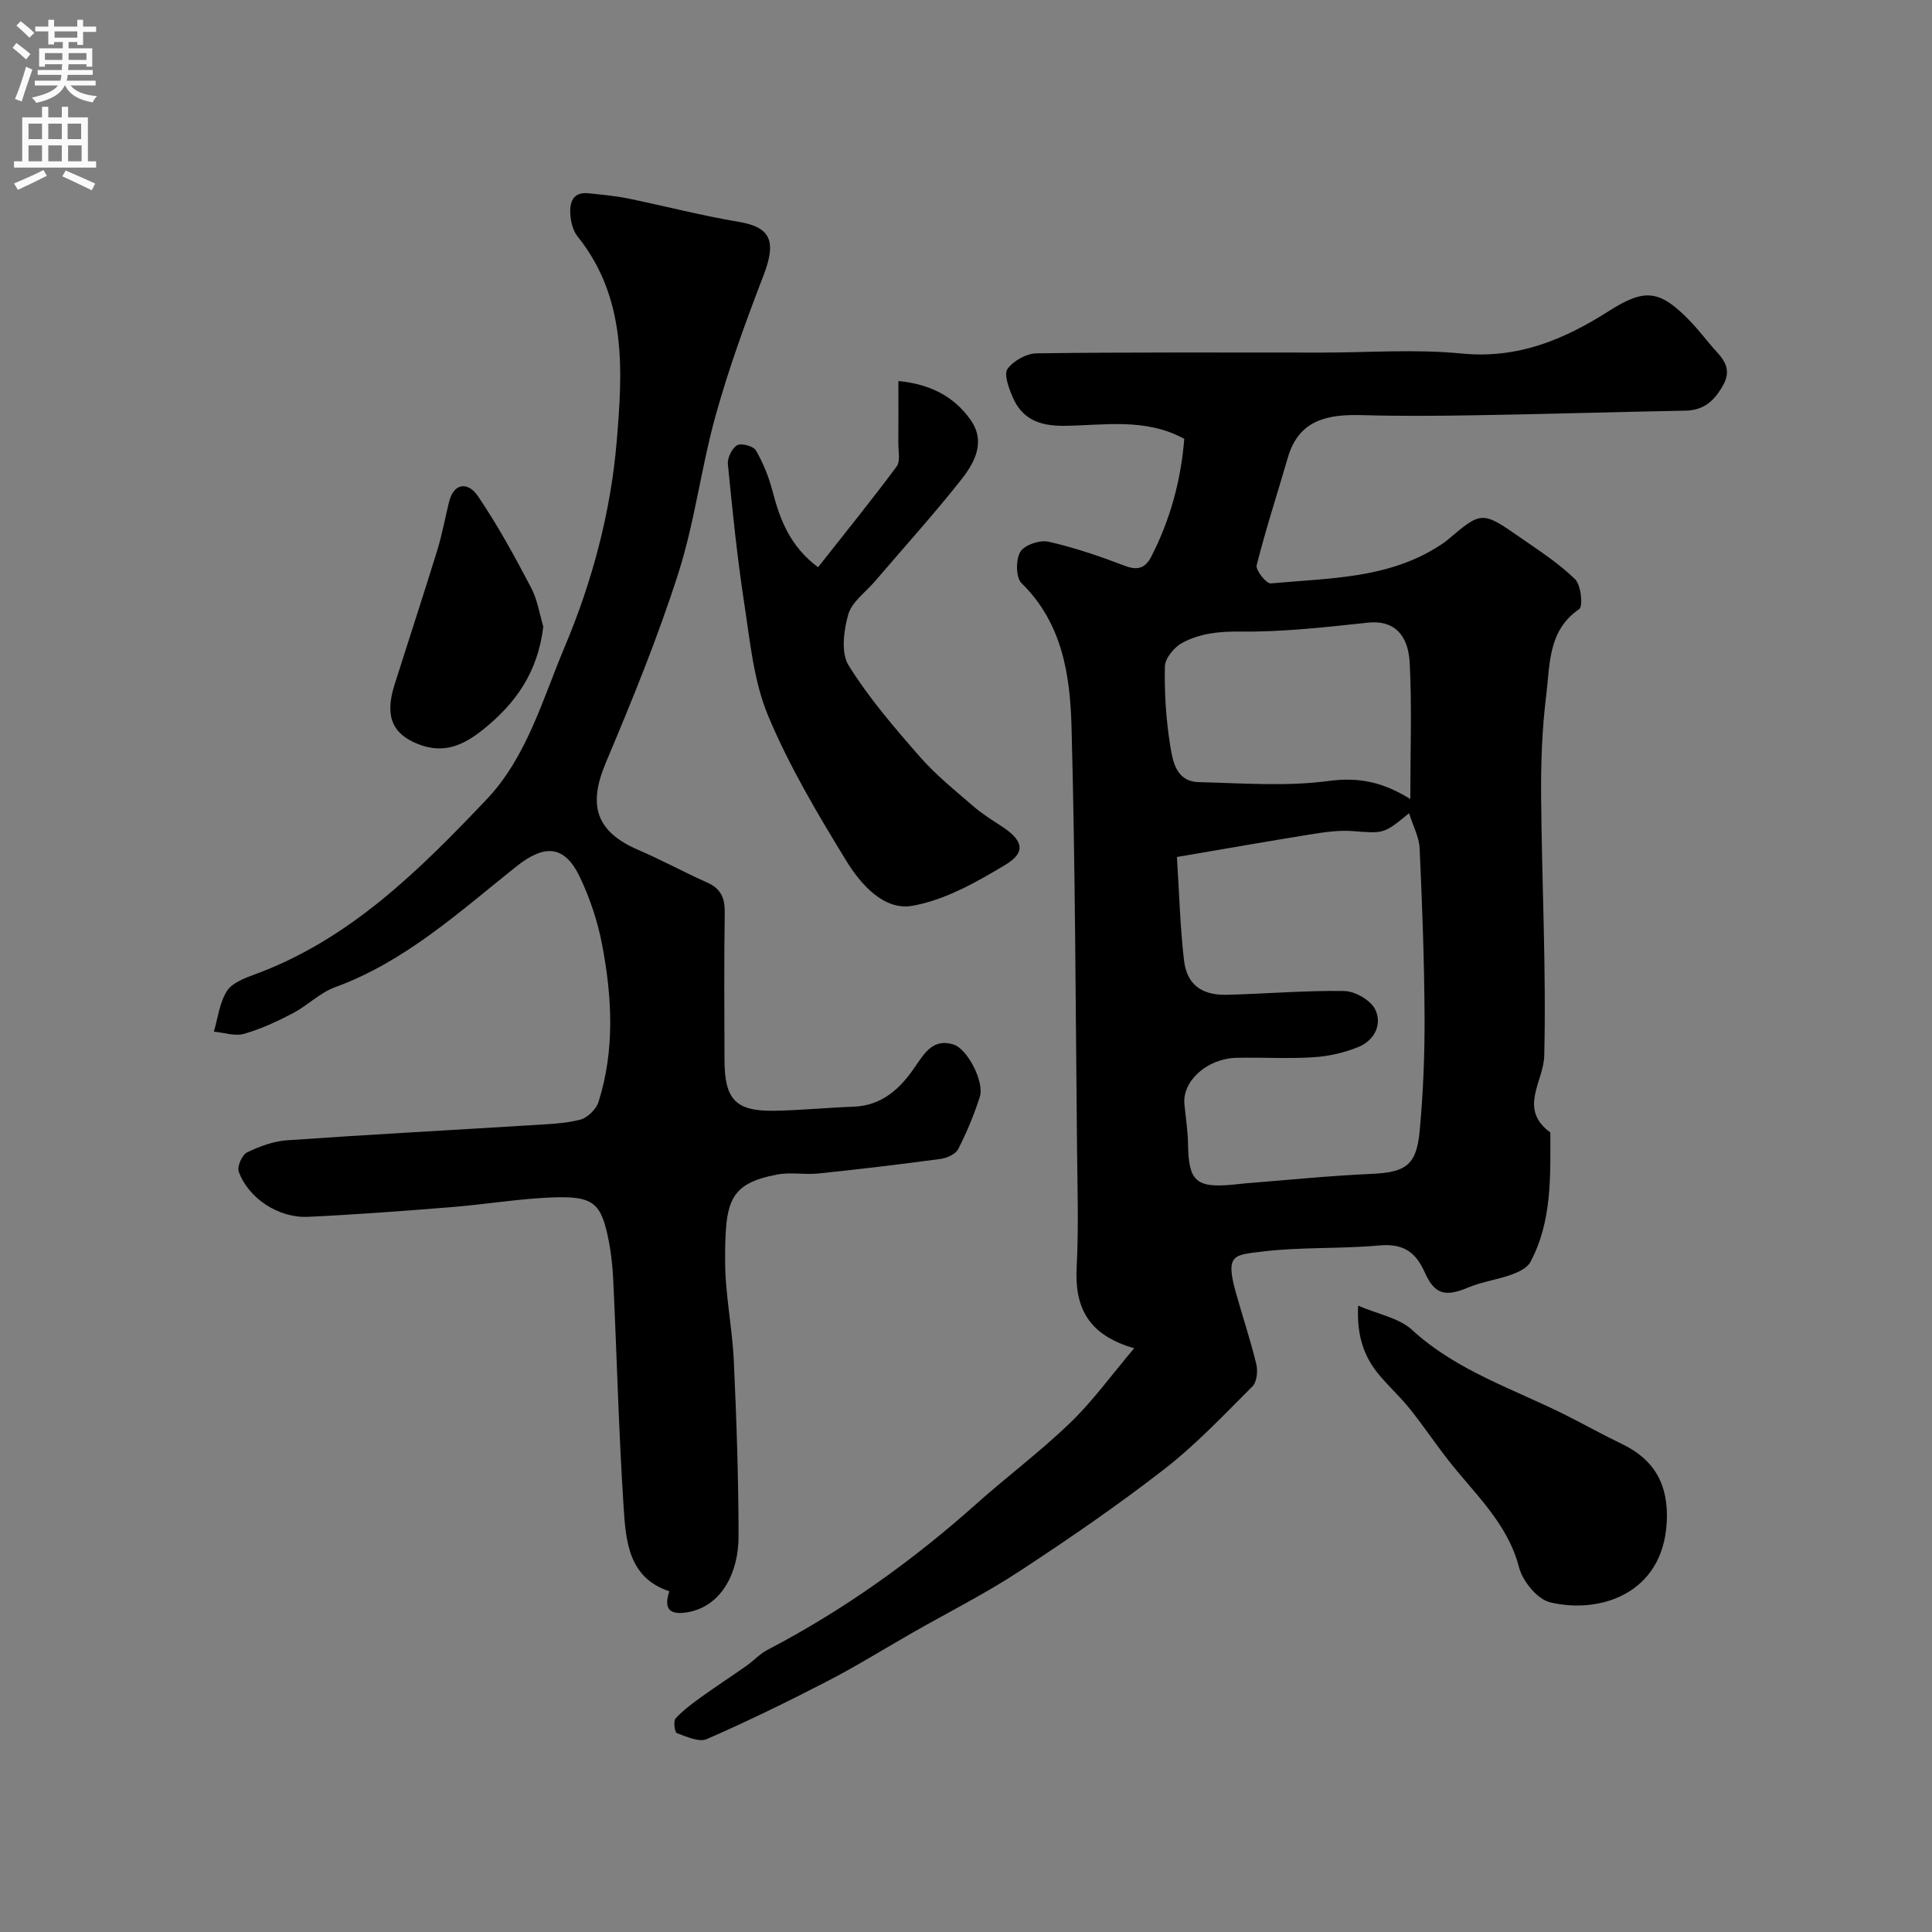 <svg enable-background="new 0 0 400 400" viewBox="0 0 400 400" xmlns="http://www.w3.org/2000/svg"><rect x="0" y="0" width="400" height="400" fill="#808080" stroke="none"/><g fill="#000001"><path d="m234.82 279.14c-9.6-2.75-12.35-8.53-11.91-16.8.43-8.14.16-16.33.08-24.49-.3-29.1-.36-58.21-1.14-87.29-.29-10.74-1.87-21.52-10.35-29.82-1.19-1.17-1.22-4.86-.26-6.48.84-1.42 4.03-2.51 5.82-2.11 5.37 1.2 10.64 3.02 15.79 4.98 2.69 1.03 4.27.52 5.52-1.91 3.92-7.65 6.13-15.75 6.82-24.36-8.12-4.43-16.68-2.77-24.94-2.7-5.13.04-8.7-1.43-10.65-6.08-.76-1.81-1.8-4.62-.99-5.72 1.23-1.68 3.93-3.18 6.03-3.21 19.65-.25 39.32-.15 58.98-.15 9.67 0 19.41-.75 28.98.19 11.61 1.15 21.19-2.86 30.51-8.8 7.44-4.74 10.48-4.37 16.58 1.85 2.07 2.11 3.82 4.52 5.82 6.7 1.92 2.09 2.82 4.04 1.19 6.91-1.78 3.13-3.94 5.09-7.69 5.17-14.6.28-29.19.71-43.79.96-7.7.13-15.4.19-23.1-.03-7.06-.2-13.17.8-15.49 8.8-2.16 7.43-4.56 14.79-6.45 22.28-.25 1.01 2.01 3.85 2.92 3.76 11.95-1.12 24.26-.91 34.92-7.81.55-.36 1.1-.71 1.6-1.13 7.14-6.05 7.17-6.1 15.2-.52 3.89 2.7 7.92 5.31 11.28 8.59 1.24 1.21 1.68 5.63.86 6.19-6.5 4.44-6.03 11.42-6.82 17.73-.86 6.89-1.12 13.91-1.07 20.86.14 17.95 1.08 35.91.65 53.84-.13 5.49-5.43 11.01 1.26 15.93.01 9.17.36 18.43-4.15 26.85-.67 1.24-2.51 2.08-3.99 2.61-2.89 1.04-6.03 1.44-8.84 2.62-4.62 1.95-6.92 1.6-9.01-3.1-1.95-4.39-4.6-6.03-9.48-5.59-8.08.74-16.28.28-24.32 1.28-5.63.7-7.54.52-5.36 8.32 1.39 4.99 3.05 9.92 4.27 14.95.35 1.43.13 3.7-.79 4.62-5.9 5.9-11.69 12.04-18.25 17.14-9.66 7.5-19.77 14.44-30.01 21.15-7.06 4.63-14.64 8.44-21.98 12.63-5.92 3.38-11.72 6.99-17.77 10.12-8.2 4.24-16.51 8.3-24.97 11.99-1.62.7-4.21-.51-6.2-1.24-.44-.16-.75-2.47-.27-3.01 1.53-1.68 3.4-3.07 5.26-4.41 3.11-2.24 6.33-4.33 9.46-6.54 1.47-1.03 2.72-2.43 4.28-3.25 15.73-8.21 30.03-18.42 43.25-30.22 6.37-5.69 13.26-10.83 19.4-16.75 4.66-4.47 8.51-9.83 13.31-15.5zm8.85-101.71c.47 7.27.65 14.35 1.46 21.36.58 5.04 3.63 7.3 8.91 7.17 8.1-.2 16.19-.92 24.28-.78 2.22.04 5.39 1.86 6.37 3.76 1.56 3.06-.09 6.4-3.32 7.77-2.93 1.24-6.23 1.97-9.41 2.18-5.31.35-10.65-.01-15.98.12-6.11.16-11.21 4.82-10.76 9.59.26 2.76.71 5.51.75 8.28.11 7.66 1.64 9.11 9.28 8.39.99-.09 1.97-.22 2.96-.3 8.51-.67 17.02-1.54 25.55-1.92 7.24-.32 9.51-1.7 10.17-8.91.73-7.88 1.05-15.83 1.01-23.74-.06-11.59-.49-23.18-1.02-34.76-.11-2.33-1.35-4.6-2.19-7.27-5.27 4.34-5.26 4.19-11.69 3.7-2.75-.21-5.59.18-8.34.62-9.04 1.45-18.04 3.04-28.03 4.74zm48.32-12c0-9.98.35-19.12-.13-28.23-.3-5.81-3.29-8.86-8.64-8.29-8.81.95-17.69 1.96-26.52 1.85-4.36-.05-8.32.38-11.95 2.35-1.64.89-3.53 3.16-3.57 4.85-.12 5.4.22 10.88 1.07 16.22.53 3.34 1.19 7.63 5.94 7.75 8.97.22 18.07.94 26.89-.24 6.15-.82 11.13.16 16.91 3.74z"/><path d="m138.58 329.46c-8.47-2.79-9.01-10.4-9.47-17.49-1.02-15.67-1.4-31.39-2.15-47.08-.15-3.1-.52-6.23-1.19-9.26-1.61-7.19-3.46-8.25-13.79-7.59-6.22.4-12.39 1.4-18.61 1.89-9.86.79-19.72 1.54-29.59 2-6.11.29-12.36-3.83-14.35-9.35-.38-1.04.68-3.48 1.71-3.98 2.58-1.26 5.48-2.32 8.31-2.52 16.78-1.18 33.59-2.07 50.38-3.11 3.44-.21 6.95-.32 10.26-1.14 1.52-.38 3.34-2.15 3.82-3.67 3.42-10.78 2.82-21.79.73-32.69-.91-4.73-2.49-9.46-4.55-13.81-3.22-6.82-7.43-6.86-13.22-2.24-11.76 9.37-22.97 19.67-37.52 24.98-3.14 1.15-5.7 3.8-8.72 5.38-3.24 1.7-6.62 3.27-10.13 4.27-1.88.53-4.13-.27-6.22-.46.84-2.84 1.17-6.01 2.7-8.41 1.08-1.7 3.68-2.67 5.79-3.45 19.64-7.21 34-21.53 47.93-36.17 8.34-8.77 11.59-20.65 16.19-31.57 5.73-13.59 9.54-27.89 10.78-42.46 1.24-14.63 2.17-29.8-8.08-42.56-.95-1.18-1.41-3.01-1.51-4.57-.17-2.48.5-4.73 3.79-4.38 2.76.29 5.53.53 8.24 1.09 7.62 1.56 15.16 3.54 22.83 4.82 6.63 1.11 7.87 3.99 5.13 11.11-3.66 9.51-7.16 19.13-9.89 28.93-3.01 10.8-4.34 22.1-7.75 32.75-4.25 13.3-9.56 26.28-14.99 39.16-3.77 8.91-2.06 14.33 6.8 18.13 4.8 2.06 9.39 4.59 14.17 6.71 2.86 1.27 3.69 3.22 3.64 6.25-.16 10.16-.08 20.33-.05 30.49.02 8.24 2.33 10.66 10.44 10.51 5.42-.1 10.84-.65 16.26-.84 6.06-.21 9.86-3.94 12.9-8.47 1.98-2.94 3.79-5.64 7.78-4.42 2.93.9 6.47 7.77 5.48 10.85-1.19 3.71-2.7 7.35-4.47 10.81-.53 1.05-2.32 1.86-3.64 2.04-8.43 1.14-16.88 2.14-25.34 3.02-2.8.29-5.73-.31-8.47.21-10.05 1.91-10.84 5.54-10.81 18.04.02 6.87 1.49 13.72 1.8 20.6.56 12.09.97 24.19.98 36.29.01 7.35-3.41 14.37-10.4 15.67-3.34.61-5.33-.17-3.93-4.31z"/><path d="m169.37 117.44c5.64-7.16 11.1-13.89 16.27-20.86.82-1.11.34-3.22.35-4.87.04-4.14.01-8.28.01-12.82 6.47.62 11.44 3.1 14.92 8 3.24 4.56.88 8.89-1.91 12.42-5.7 7.22-11.89 14.05-17.87 21.05-1.92 2.25-4.76 4.24-5.51 6.83-.95 3.32-1.55 7.97.06 10.57 4.2 6.75 9.48 12.89 14.75 18.91 3.3 3.77 7.27 6.96 11.08 10.26 1.83 1.59 3.93 2.88 5.97 4.22 4.32 2.84 4.97 5.31.71 7.87-6.03 3.63-12.58 7.34-19.34 8.52-5.83 1.02-10.63-4.41-13.6-9.25-5.96-9.72-11.85-19.63-16.23-30.11-3.01-7.21-3.74-15.45-4.95-23.31-1.46-9.54-2.44-19.16-3.38-28.77-.13-1.29.85-3.29 1.92-3.92.86-.5 3.37.19 3.88 1.07 1.51 2.61 2.68 5.5 3.44 8.42 1.55 5.97 3.67 11.49 9.43 15.77z"/><path d="m281.19 270.32c4.25 1.83 8.49 2.56 11.15 5.01 9.31 8.55 21.13 12.26 32.03 17.75 3.8 1.92 7.52 4.01 11.36 5.84 6.89 3.29 9.76 8.58 9.35 16.25-.8 14.93-13.99 19.02-24.16 16.57-2.63-.63-5.67-4.36-6.41-7.21-2.4-9.23-9.2-15.22-14.67-22.23-2.71-3.47-5.17-7.14-7.92-10.58-1.92-2.4-4.2-4.5-6.19-6.83-3.31-3.85-4.87-8.31-4.54-14.57z"/><path d="m112.48 129.72c-1.13 9.57-5.8 15.97-12.43 21.3-4.04 3.25-8.12 5.15-13.46 3.05-5.32-2.09-6.99-5.73-4.91-12.3 2.94-9.28 5.98-18.54 8.85-27.84 1-3.24 1.61-6.6 2.41-9.9 1.06-4.38 4.12-4.08 5.94-1.41 4.11 6.03 7.63 12.49 11.03 18.96 1.4 2.65 1.86 5.8 2.57 8.14z"/></g><path d="m2.6 9.9.8-1c.9.7 1.9 1.4 2.9 2.3l-.9 1.1c-1.1-1-2-1.8-2.8-2.4zm.5 10.6c.9-2.1 1.6-4.3 2.3-6.7.4.2.8.4 1.3.6-.7 2.1-1.5 4.3-2.2 6.6zm.3-15.2.9-.9c1 .8 2 1.6 2.8 2.4l-1 1c-.9-.9-1.8-1.7-2.7-2.5zm12.6-1.2h1.2v1.4h2.7v1.1h-2.7v2.7h-1.2v-.6h-1.8v1.3h4.9v3.8h-1.2v-.5h-3.7c0 .4-.1.9-.1 1.2h5.1v1h-5.2c0 .5-.1.9-.2 1.2h6v1h-5.2c1.1 1.3 2.9 2 5.5 2.2-.4.4-.7.8-.9 1.3-2.9-.5-4.8-1.6-5.7-3.5h-.1c-.8 1.7-2.7 2.9-5.9 3.6-.2-.4-.6-.8-.9-1.1 2.8-.6 4.6-1.4 5.4-2.5h-4.8v-1h5.3c.1-.3.2-.7.2-1.2h-4.9v-1h5c0-.4 0-.8.1-1.2h-3.6v.5h-1.2v-3.8h4.9v-1.3h-1.8v.5h-1.2v-2.7h-2.7v-1h2.7v-1.4h1.2v1.4h4.8zm-6.7 8.3h3.6c0-.4 0-.9 0-1.4h-3.6zm1.9-4.6h4.8v-1.3h-4.7v1.3zm6.7 3.2h-3.7v1.4h3.7v-2.4z" fill="#fafafb"/><path d="m8.7 22.1h1.3v2.2h2.8v-2.2h1.3v2.2h4.1v9.1h1.7v1.3h-17v-1.3h1.7v-9.1h4.1zm.3 13.1.7 1.2c-1.8.9-3.8 1.9-6 2.9-.2-.4-.5-.8-.8-1.3 2.3-1 4.4-1.9 6.1-2.8zm-3.1-6.4h2.8v-3.2h-2.8zm0 4.6h2.8v-3.3h-2.8zm4.1-4.6h2.8v-3.2h-2.8zm0 4.6h2.8v-3.3h-2.8zm3.6 1.9c2.1.9 4.1 1.8 6.1 2.7l-.7 1.4c-2.2-1.1-4.2-2-6.1-2.9zm3.2-9.7h-2.8v3.2h2.8zm-2.7 7.8h2.8v-3.3h-2.8z" fill="#fafafb"/></svg>